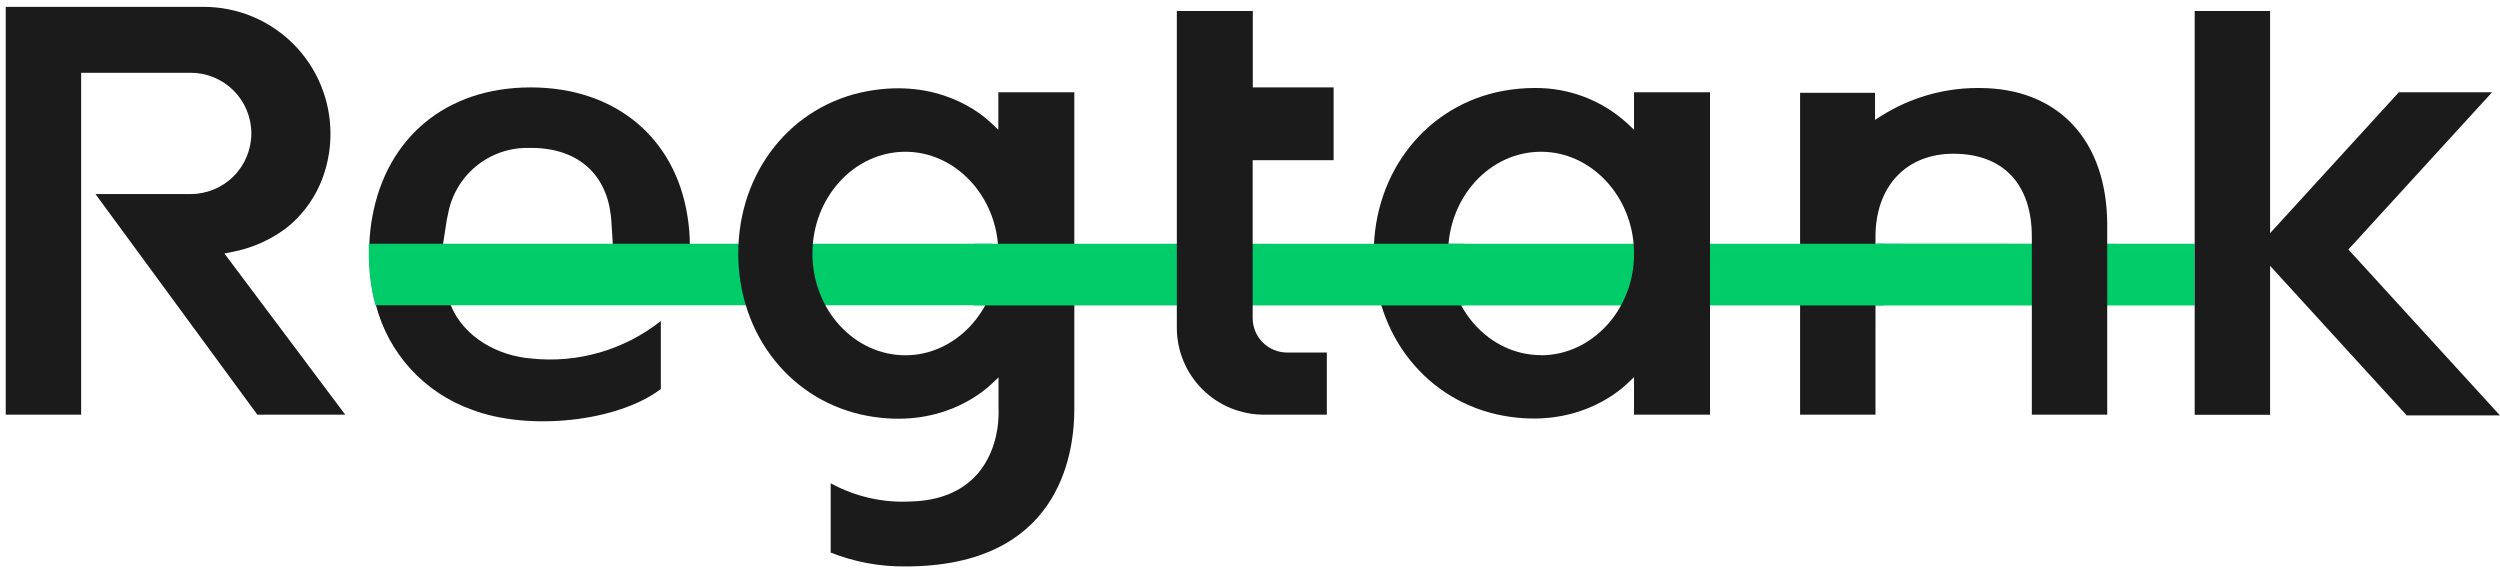 <svg width="138" height="32" viewBox="0 0 138 32" fill="none" xmlns="http://www.w3.org/2000/svg">
<g clip-path="url(#clip0)">
<path d="M121.148 13.455V16.863H103.527V14.526C103.525 14.164 103.551 13.802 103.606 13.444L121.148 13.455Z" fill="#00CC6A"/>
<path d="M107.829 8.486C110.57 8.486 112.157 10.155 112.157 13.069V22.889H116.319V12.431C116.319 7.743 113.614 4.858 109.261 4.858H109.092C107.24 4.873 105.43 5.402 103.862 6.387L103.502 6.614V5.124H99.365V22.889H103.527V13.069C103.527 10.285 105.218 8.486 107.829 8.486Z" fill="#1B1B1B"/>
<path d="M104.014 13.455H79.177V16.86H104.014V13.455Z" fill="#00CC6A"/>
<path d="M24.667 12.103L24.729 11.829C24.913 10.79 25.461 9.85 26.276 9.178C27.09 8.507 28.116 8.148 29.172 8.165C31.754 8.111 33.424 9.485 33.712 11.85L33.741 12.103L33.853 13.906L24.415 13.733L24.667 12.103ZM38.079 13.628C38.079 13.571 38.079 13.513 38.079 13.459C38.076 12.951 38.032 12.445 37.95 11.944C37.279 7.617 33.983 4.825 29.294 4.825C24.606 4.825 21.353 7.609 20.556 11.944C20.464 12.444 20.407 12.95 20.387 13.459C20.387 13.646 20.387 13.819 20.387 14.025C20.386 14.465 20.412 14.904 20.462 15.341C20.517 15.853 20.615 16.36 20.755 16.856C21.1 18.169 21.76 19.379 22.677 20.381C23.595 21.382 24.742 22.145 26.02 22.604C29.179 23.82 34.116 23.275 36.478 21.472V17.718C34.461 19.316 31.897 20.06 29.338 19.791C27.462 19.644 25.605 18.609 24.884 16.856C24.7 16.397 24.603 15.908 24.599 15.413V15.183H37.978C38.048 14.667 38.082 14.148 38.079 13.628Z" fill="#1B1B1B"/>
<path d="M55.108 15.413V15.677C55.103 16.072 55.062 16.465 54.986 16.852H20.726C20.586 16.357 20.489 15.85 20.434 15.338C20.383 14.901 20.357 14.461 20.358 14.021C20.358 13.83 20.358 13.643 20.358 13.455H54.766C54.973 14.088 55.089 14.748 55.108 15.413Z" fill="#00CC6A"/>
<path d="M94.392 22.889V5.092H90.198V7.162L89.816 6.801C88.41 5.522 86.57 4.827 84.67 4.858C84.116 4.859 83.563 4.91 83.018 5.009C78.784 5.766 75.831 9.456 75.831 13.982C75.831 18.508 78.784 22.197 83.018 22.954C86.877 23.639 89.196 21.768 89.816 21.18L90.198 20.819V22.889H94.392ZM85.066 19.604C82.235 19.604 79.935 17.079 79.935 13.989C79.935 10.898 82.225 8.377 85.066 8.377C87.84 8.377 90.141 10.841 90.198 13.87V14.115C90.159 17.144 87.84 19.611 85.066 19.611V19.604Z" fill="#1B1B1B"/>
<path d="M59.302 22.59V5.092H55.108V7.162L54.726 6.801C54.106 6.21 51.787 4.335 47.928 5.024C43.698 5.777 40.752 9.467 40.752 13.992C40.752 18.518 43.709 22.208 47.939 22.965C51.794 23.65 54.117 21.779 54.737 21.191L55.119 20.83V22.597C55.119 22.666 55.26 24.703 53.918 26.203C53.074 27.138 51.844 27.646 50.261 27.682C48.727 27.763 47.201 27.414 45.854 26.676V30.502C47.169 31.023 48.573 31.283 49.987 31.267C58.394 31.267 59.302 25.197 59.302 22.59ZM55.108 14.115C55.051 17.144 52.75 19.611 49.98 19.611C47.145 19.611 44.845 17.087 44.845 13.996C44.845 10.905 47.145 8.377 49.98 8.377C52.75 8.377 55.051 10.841 55.108 13.87V14.115Z" fill="#1B1B1B"/>
<path d="M137.996 22.929L129.63 13.772L137.563 5.092H132.417L125.309 12.871V0.609H121.147V22.896H125.309V14.674L132.85 22.929H137.996Z" fill="#1B1B1B"/>
<path d="M19.056 22.889L12.388 13.993L12.748 13.92C13.844 13.722 14.88 13.274 15.774 12.611C16.584 11.978 17.227 11.156 17.646 10.217C18.042 9.324 18.245 8.358 18.241 7.382C18.242 6.464 18.063 5.554 17.712 4.705C17.362 3.855 16.848 3.084 16.199 2.433C15.55 1.783 14.78 1.267 13.932 0.914C13.083 0.562 12.174 0.38 11.255 0.379H0.317V22.889H4.479V4.017H10.527C11.415 4.017 12.266 4.37 12.893 4.998C13.521 5.625 13.874 6.477 13.874 7.364C13.874 8.252 13.521 9.103 12.893 9.731C12.266 10.358 11.415 10.711 10.527 10.711H5.269L14.205 22.889H19.056Z" fill="#1B1B1B"/>
<path d="M80.811 13.455H53.727V16.86H80.811V13.455Z" fill="#00CC6A"/>
<path d="M69.761 22.889H73.241V19.46H71.045C70.542 19.459 70.06 19.259 69.704 18.903C69.349 18.547 69.149 18.065 69.148 17.563V8.843H73.616V4.825H69.155V0.609H64.961V18.093C64.962 19.365 65.468 20.585 66.368 21.485C67.268 22.384 68.489 22.889 69.761 22.889Z" fill="#1B1B1B"/>
</g>
<defs>
<clipPath id="clip0">
<rect width="138" height="31.242" fill="white" transform="translate(0 0.169)"/>
</clipPath>
</defs>
</svg>

